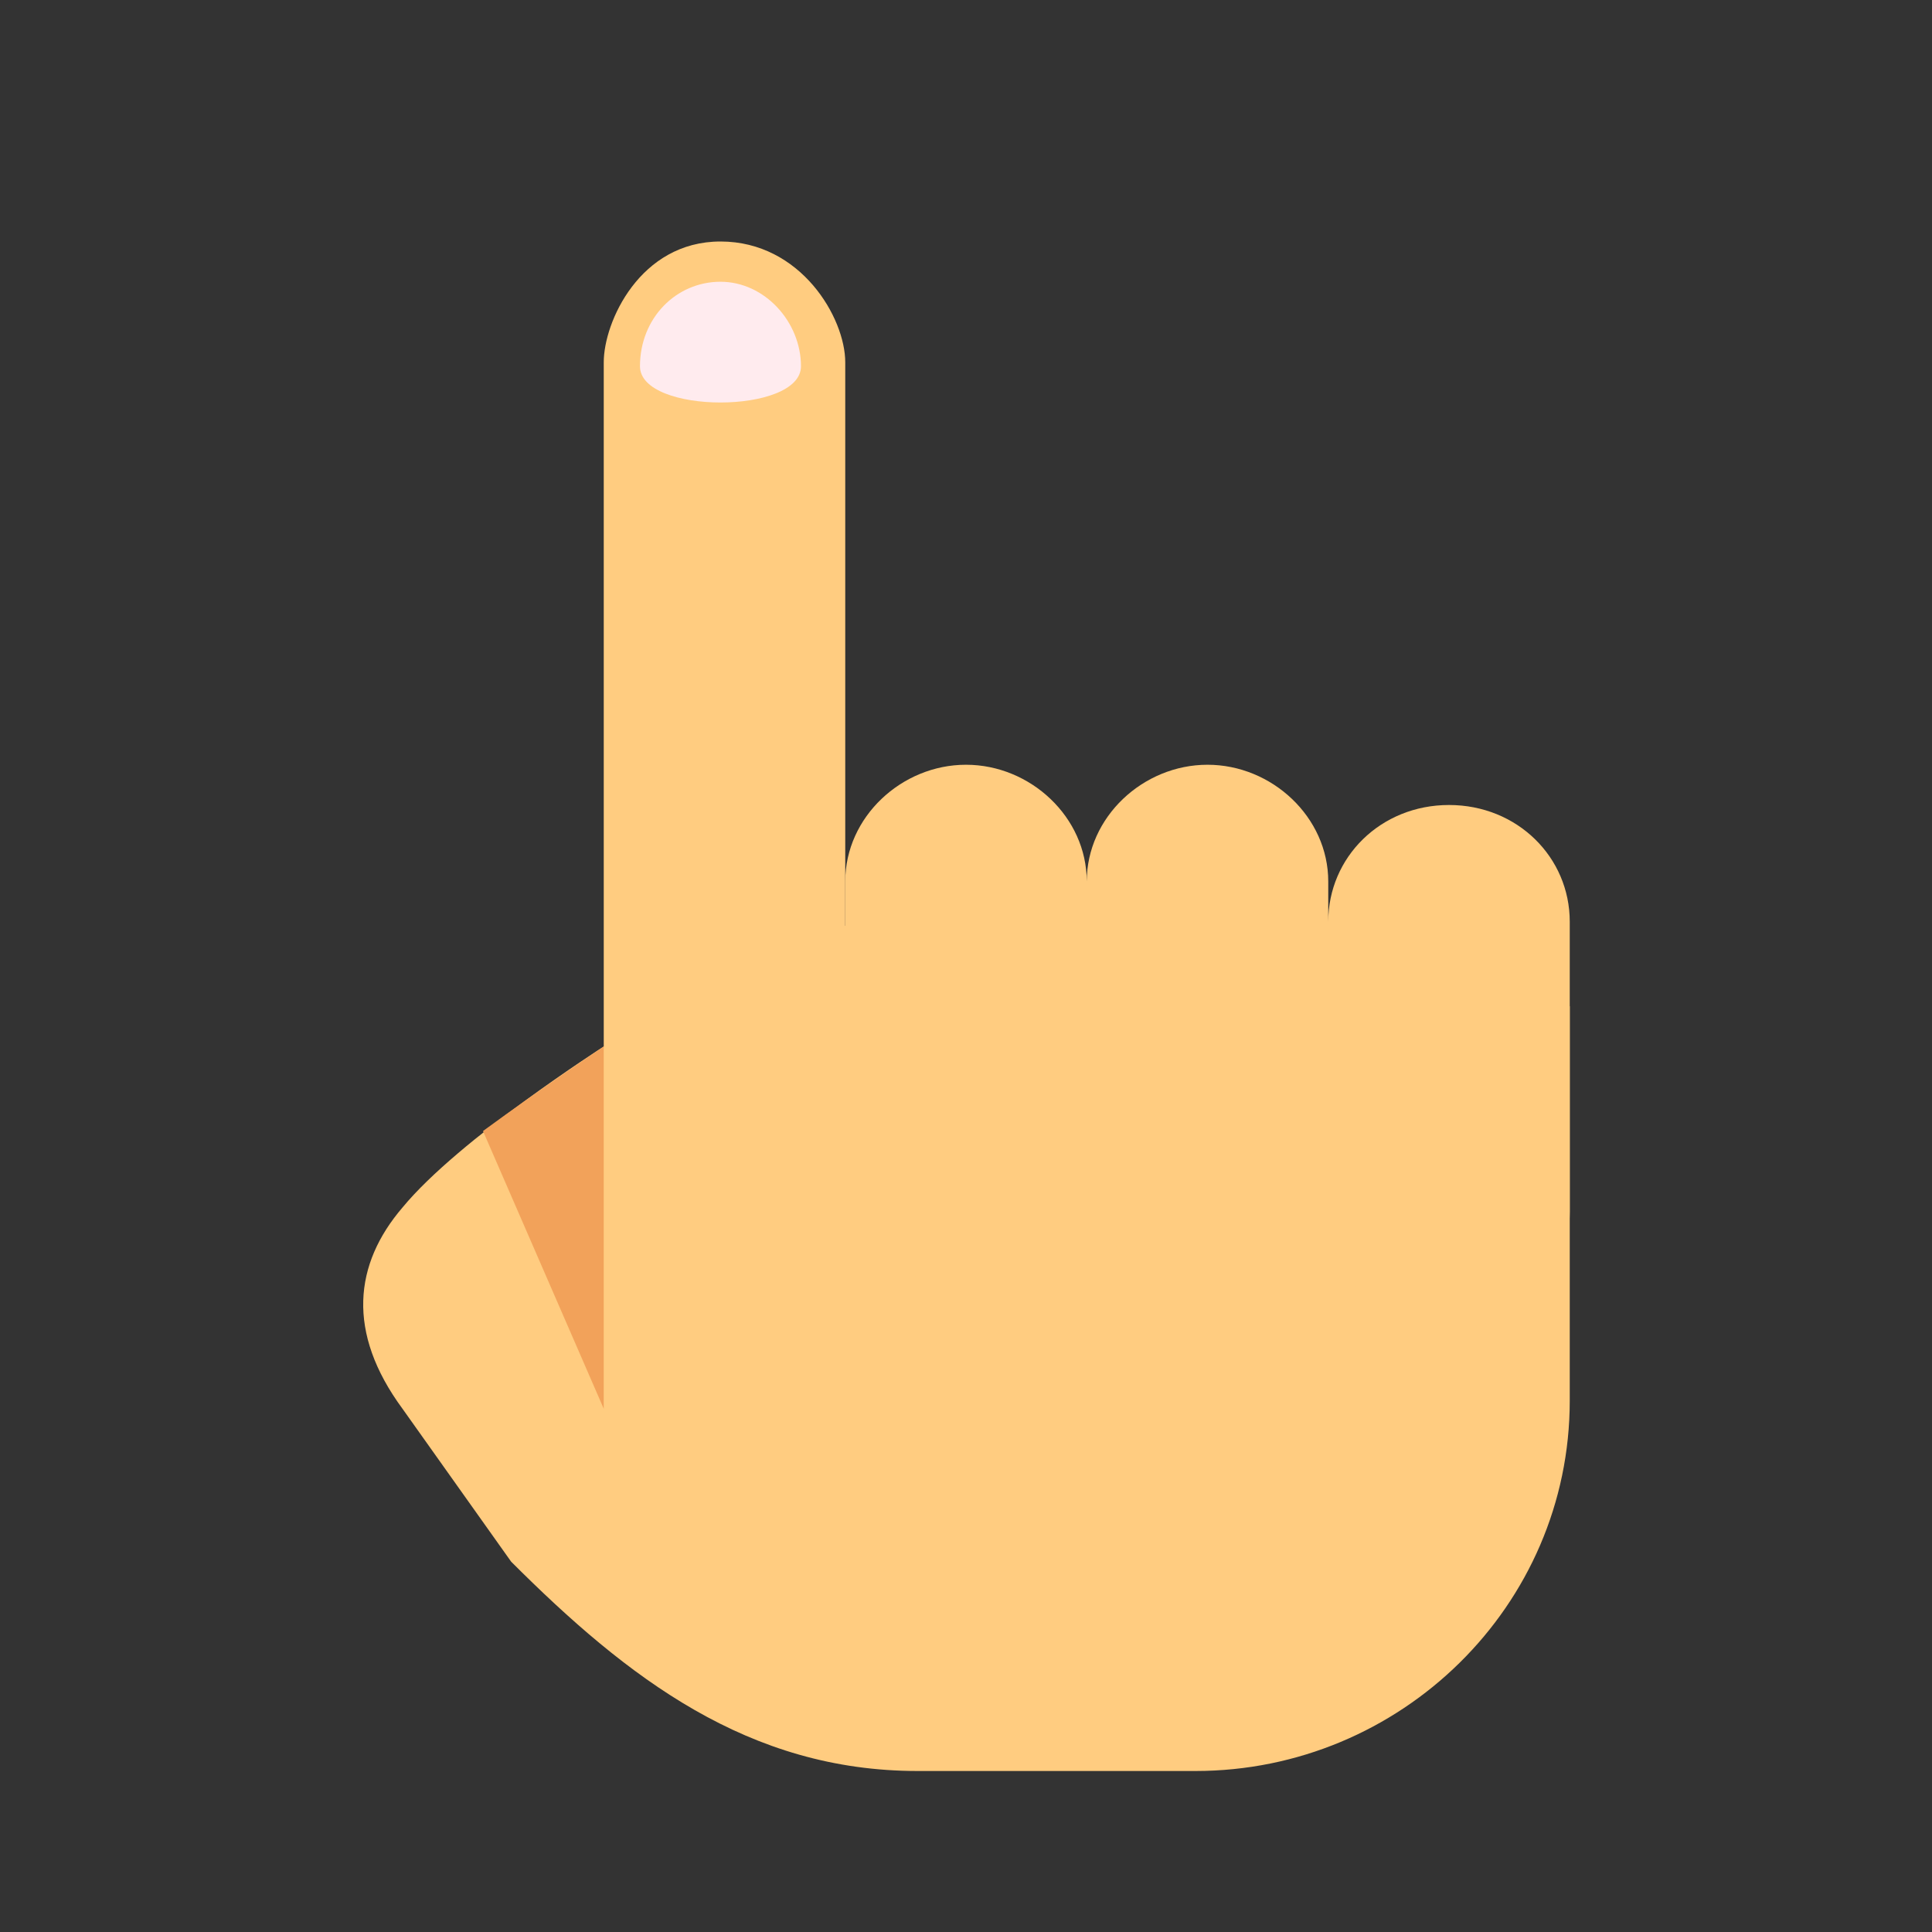 <?xml version="1.0" encoding="utf-8"?>
<!-- Generator: Adobe Illustrator 24.0.1, SVG Export Plug-In . SVG Version: 6.00 Build 0)  -->
<svg version="1.1" id="Layer_1" xmlns="http://www.w3.org/2000/svg" xmlns:xlink="http://www.w3.org/1999/xlink" x="0px" y="0px"
	 viewBox="0 0 48 48" style="enable-background:new 0 0 48 48;" xml:space="preserve">
<rect x="0" y="0" width="48" height="48" fill="#333333" stroke="none"/>
<style type="text/css">
	.st0{fill:#FFCC80;}
	.st1{fill:#FFEBEE;}
	.st2{fill:#F2A25A;}
</style>
<path class="st0" d="M33,24v-1H21V9c0-1.1-1.1-3-3.1-3S15,8,15,9s0,17,0,17s-3.6,2.3-5,4c-1.2,1.4-1.4,3.1,0,5l2.7,3.8
	c2.9,2.9,5.9,5.2,10.1,5.2h6.9c5.1,0,9.3-4.1,9.3-9.2c0,0,0-3.8,0-9.8L33,24z"/>
<path class="st0" d="M21,29.1c0,1.6,1.4,2.9,3,2.9s3-1.3,3-2.9v-7.2c0-1.6-1.4-2.9-3-2.9s-3,1.3-3,2.9V29.1z M27,29.1
	c0,1.6,1.4,2.9,3,2.9s3-1.3,3-2.9v-7.2c0-1.6-1.4-2.9-3-2.9s-3,1.3-3,2.9V29.1z M33,30.1c0,1.6,1.3,2.9,3,2.9s3-1.3,3-2.9v-7.2
	c0-1.6-1.3-2.9-3-2.9s-3,1.3-3,2.9V30.1z"/>
<path class="st1" d="M15.9,9.1c0-1.2,0.9-2.1,2-2.1s2,1,2,2.1C19.9,10.3,15.9,10.3,15.9,9.1"/>
<path class="st2" d="M15,35v-9c0,0-1.5,1-3,2.1L15,35z"/>
</svg>
